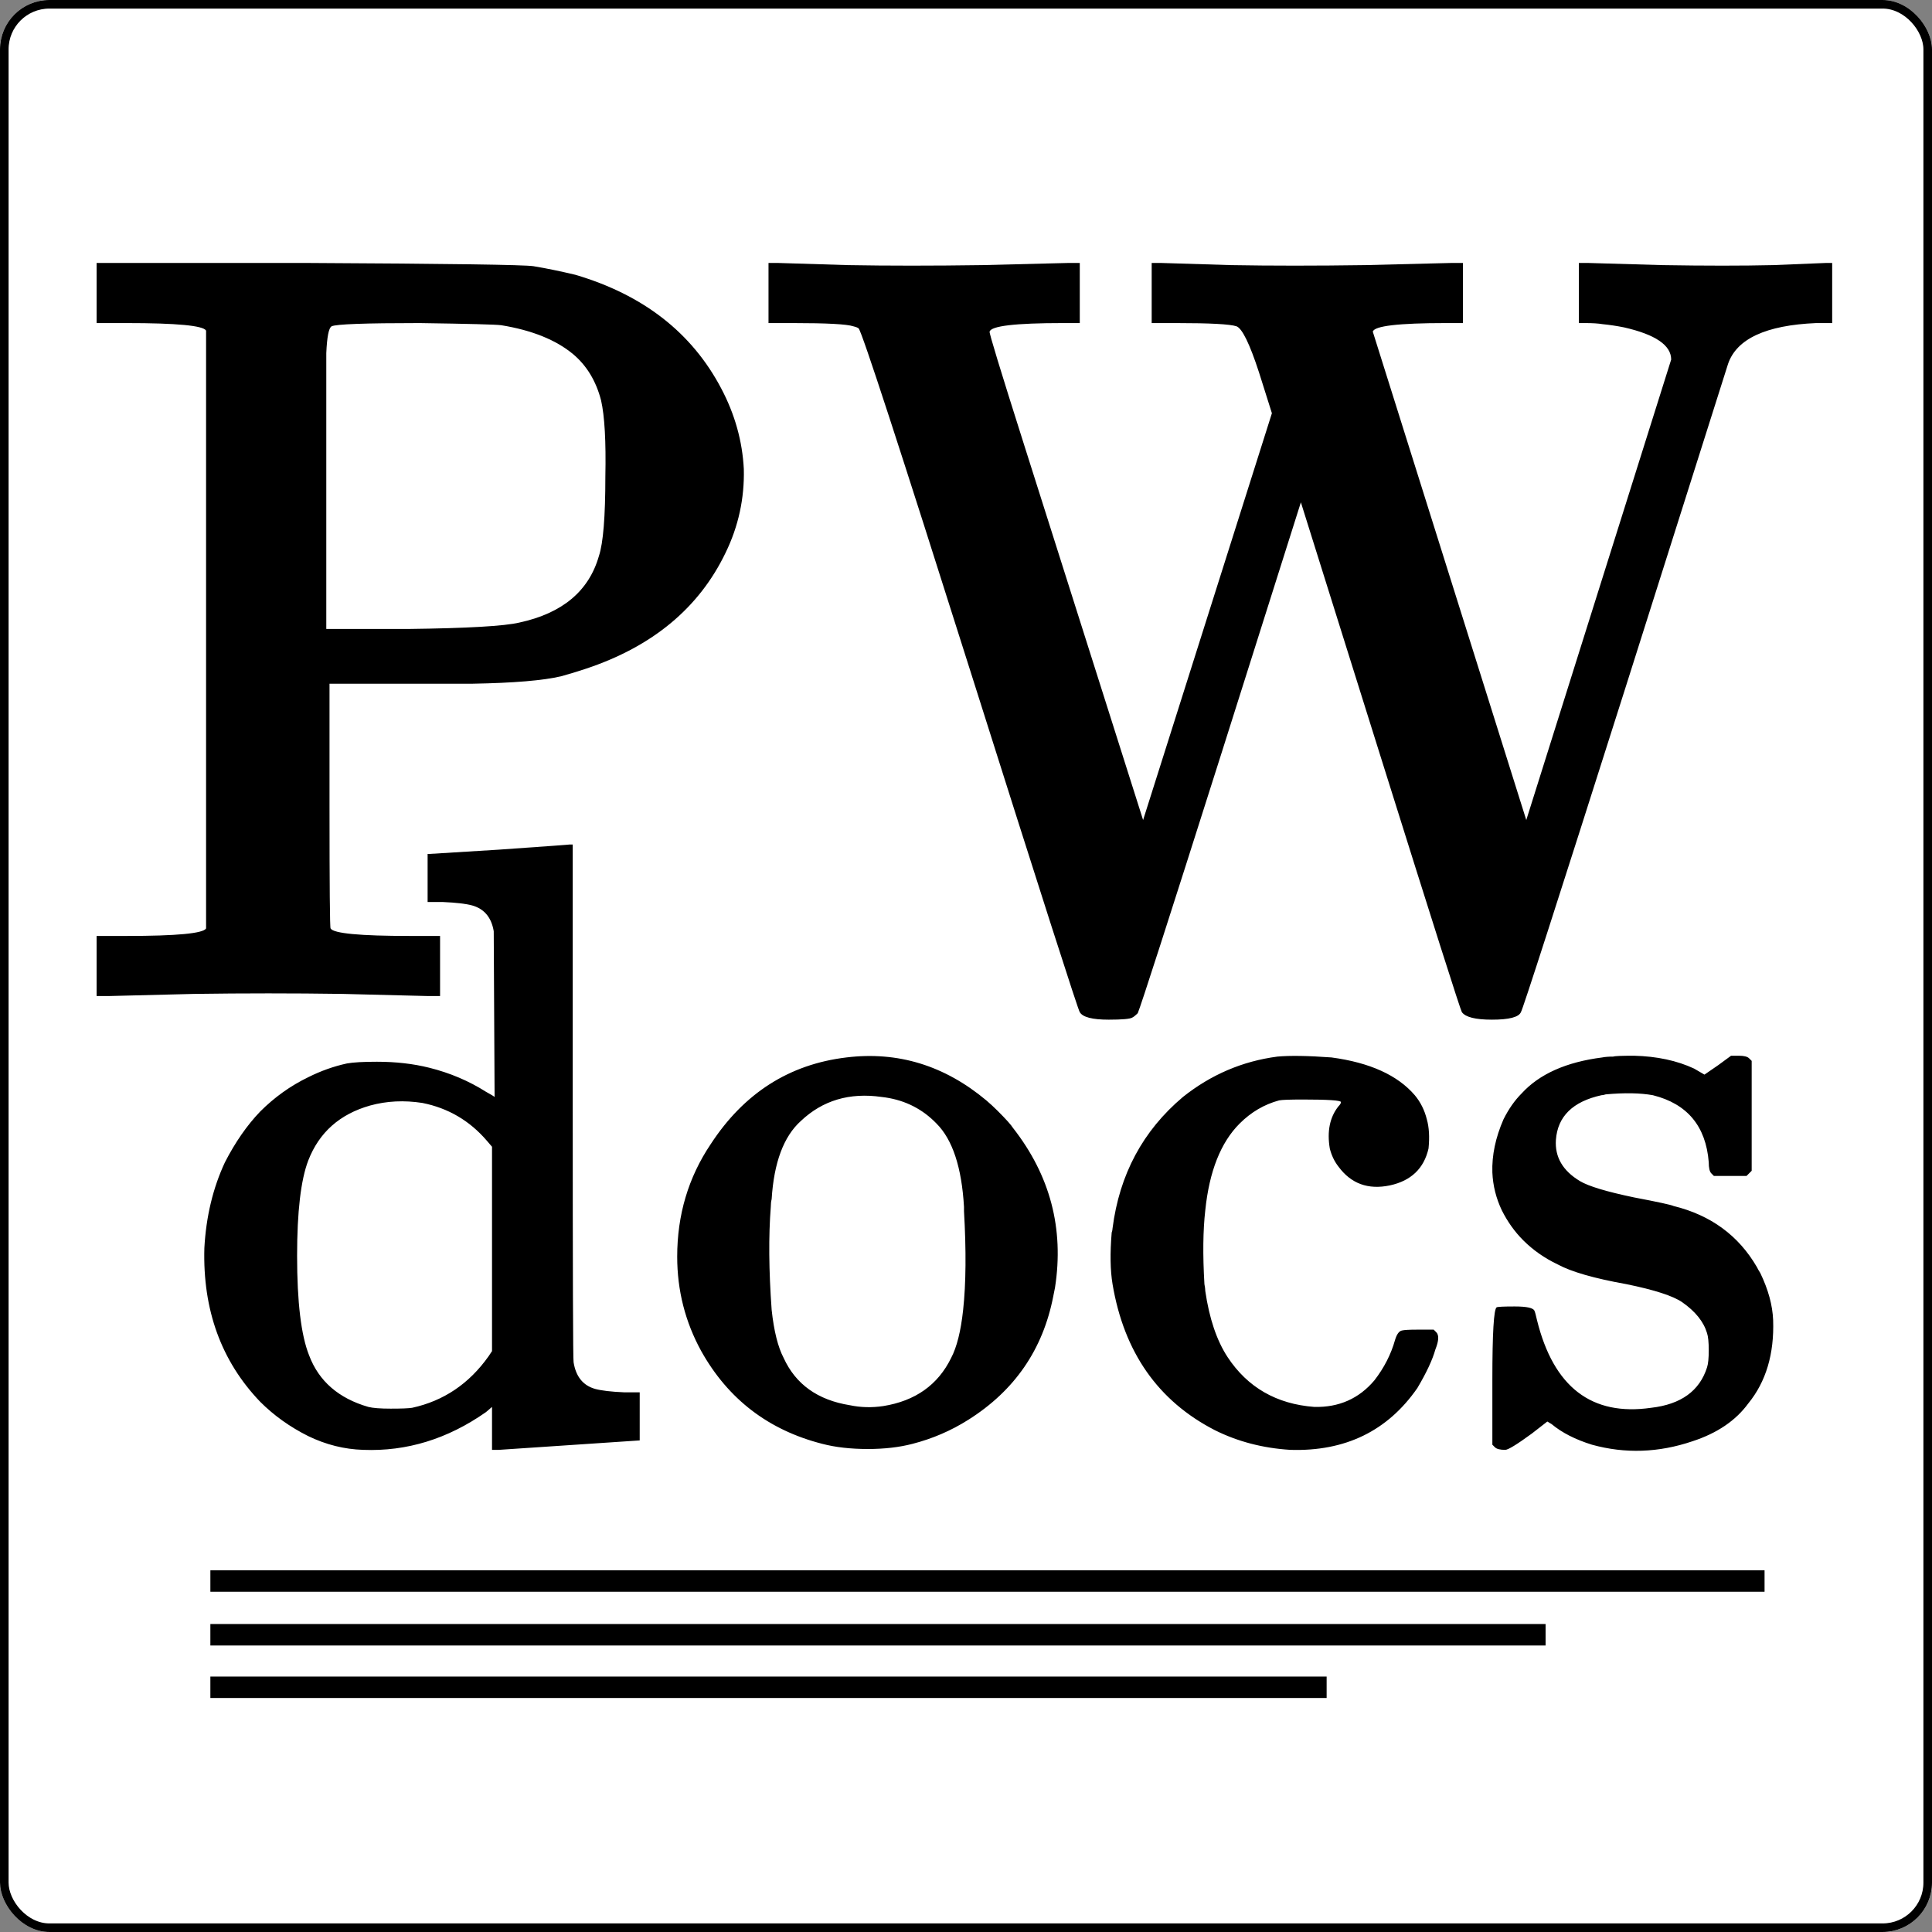 <svg width="900" height="900" viewBox="0 0 900 900" fill="none" xmlns="http://www.w3.org/2000/svg">
<rect x="0" y="0" width="900" height="900" fill="#808080" stroke="none"/>
<g clip-path="url(#clip0_81_2)">
<rect width="900" height="900" rx="23" fill="white"/>
<path d="M45 136.5V122.5H143.5C209.167 122.833 244.167 123.333 248.5 124C254.5 125 261 126.333 268 128C299.667 137.333 322.333 155 336 181C342.333 193 345.833 205.5 346.5 218.5C346.833 232.167 344 245.167 338 257.5C325.667 283.167 304 301.167 273 311.5C269 312.833 265.167 314 261.5 315C253.167 317 239.333 318.167 220 318.5C208.333 318.5 201.333 318.5 199 318.5H153.5V375C153.5 413 153.667 432.167 154 432.5C155.333 434.833 167.667 436 191 436H205V450V464H199.5L159.5 463C136.5 462.667 113.5 462.667 90.5 463L50.5 464H45V450V436H59C82.333 436 94.667 434.833 96 432.5V154C94.667 151.667 82.333 150.5 59 150.5H45V136.5ZM233.5 151.5C231.167 151.167 218.5 150.833 195.5 150.5C170.167 150.5 156.5 151 154.5 152C153.167 152.667 152.333 156.833 152 164.5C152 170.833 152 190.667 152 224V293H190C217.667 292.667 235 291.667 242 290C262 285.667 274.333 275.333 279 259C281 253 282 240.667 282 222C282.333 205.667 281.667 193.833 280 186.5C277.667 177.5 273.333 170.333 267 165C259 158.333 247.833 153.833 233.5 151.5Z" fill="black"/>
<path d="M358 136.5V122.5H362.5L395 123.5C413.667 123.833 434.5 123.833 457.5 123.5L497.5 122.5H503V136.5V150.5H495C473 150.5 461.667 151.833 461 154.5C460.667 154.833 466 172.333 477 207L513 320.5L532.5 382L592.5 192.5L586.5 173.5C582.167 160.167 578.667 153 576 152C573 151 563.667 150.5 548 150.5H536.5V136.5V122.5H541L573.5 123.5C592.167 123.833 613 123.833 636 123.5L676 122.5H681.5V136.5V150.5H673.5C651.5 150.5 640.167 151.833 639.5 154.5L711 382L778.5 167.5C778.5 160.833 771.167 155.833 756.5 152.5C753.167 151.833 749.833 151.333 746.5 151C744.5 150.667 741.833 150.5 738.5 150.5H735.5V136.5V122.5H740C739.667 122.5 751.167 122.833 774.5 123.5C794.5 123.833 811.667 123.833 826 123.5L850.5 122.5H853.5V136.5V150.5H846C822.667 151.5 809 157.833 805 169.5L757 321C725.333 420.667 709.167 470.833 708.5 471.5C707.5 473.833 703 475 695 475C687.333 475 682.667 473.833 681 471.5C680.333 470.5 667.667 430.667 643 352L606 234L568.5 352.5C544.167 429.167 531.333 469 530 472C529 473 528.167 473.667 527.5 474C526.5 474.667 522.833 475 516.5 475C508.833 475 504.333 473.833 503 471.5C502.333 470.833 485.333 417.833 452 312.5C419 208.167 401.667 155 400 153C399.667 152.667 398.833 152.333 397.5 152C394.5 151 385.167 150.5 369.5 150.5H358V136.5Z" fill="black"/>
<path d="M232.4 395.8C255.333 394.2 266.267 393.4 265.2 393.4H266.8V513C266.8 593.267 266.933 633.8 267.2 634.6C268.267 641.267 271.6 645.4 277.2 647C280.133 647.8 284.667 648.333 290.8 648.6H298V659.8V671L232.4 675.4H229.2V665.4V655.4L226.4 657.8C208.533 670.333 189.467 676.2 169.2 675.4C160.4 675.133 151.867 673 143.6 669C135.067 664.733 127.6 659.4 121.2 653C103.067 634.067 94.4 610.2 95.2 581.4C96 566.733 99.2 553.4 104.8 541.4C109.6 532.067 115.067 524.2 121.2 517.8C127.867 511.133 135.333 505.8 143.6 501.8C149.467 498.867 155.467 496.733 161.6 495.4C164.533 494.867 169.2 494.6 175.6 494.6C184.4 494.6 192.533 495.533 200 497.4C209.6 499.8 218.4 503.533 226.4 508.6C228.8 509.933 230.133 510.733 230.4 511L230 433.8C228.933 427.4 225.6 423.4 220 421.8C217.067 421 212.533 420.467 206.4 420.2H199.2V409V397.8H200L232.4 395.8ZM196.8 513.8C188.267 512.467 180.133 512.867 172.4 515C158.267 519 148.667 527.533 143.6 540.6C140.133 549.667 138.4 564.467 138.4 585C138.4 606.6 140.267 622.067 144 631.4C148.533 643.4 157.733 651.4 171.6 655.4C173.733 655.933 177.2 656.2 182 656.2C187.067 656.2 190.4 656.067 192 655.8C206.667 652.6 218.533 644.6 227.6 631.8L229.2 629.4V581.8V534.2L226.8 531.4C218.8 522.067 208.8 516.2 196.8 513.8ZM394.266 492.6C418.266 489.667 439.999 496.333 459.466 512.6C461.332 514.2 463.066 515.8 464.666 517.4C468.666 521.4 471.066 524.067 471.866 525.4C489.199 547.533 495.732 572.333 491.466 599.8C491.199 601.133 490.932 602.467 490.666 603.8C485.866 628.6 472.666 647.8 451.066 661.4C443.066 666.467 434.399 670.2 425.066 672.6C418.932 674.2 411.999 675 404.266 675C396.266 675 389.199 674.2 383.066 672.6C357.999 666.2 339.199 651.8 326.666 629.4C319.199 615.8 315.466 601.133 315.466 585.4C315.466 565.933 320.666 548.467 331.066 533C346.532 509.267 367.599 495.8 394.266 492.6ZM410.666 511C395.732 508.867 383.199 512.6 373.066 522.2C365.066 529.4 360.532 541.533 359.466 558.6C359.199 559.667 359.066 560.867 359.066 562.2C357.999 575.8 358.132 591.8 359.466 610.2C360.532 620.067 362.399 627.533 365.066 632.6C370.666 644.867 380.932 652.2 395.866 654.6C400.932 655.667 406.132 655.8 411.466 655C426.399 652.6 436.932 645.133 443.066 632.6C445.732 627.533 447.599 620.067 448.666 610.2C449.999 597.933 450.132 582.6 449.066 564.2C449.066 563.4 449.066 562.733 449.066 562.2C447.999 543.8 443.732 530.867 436.266 523.4C435.999 523.133 435.599 522.733 435.066 522.2C428.399 515.8 420.266 512.067 410.666 511ZM595.066 492.2C600.932 491.667 609.332 491.8 620.266 492.6C638.132 495 651.066 500.867 659.066 510.2C661.732 513.4 663.599 517.133 664.666 521.4C665.732 525.133 665.999 529.667 665.466 535C663.332 544.333 657.332 550.067 647.466 552.2C637.332 554.333 629.332 551.4 623.466 543.4C621.599 541 620.266 538.2 619.466 535C618.132 527 619.466 520.467 623.466 515.4C624.266 514.6 624.666 513.933 624.666 513.4C624.666 512.6 618.799 512.2 607.066 512.2C600.932 512.2 597.199 512.333 595.866 512.6C588.932 514.467 582.799 518.067 577.466 523.4C568.666 532.2 563.332 545.667 561.466 563.8C560.399 573.133 560.266 584.6 561.066 598.2C561.332 599.533 561.466 600.6 561.466 601.4C563.332 614.2 566.799 624.467 571.866 632.2C581.199 646.333 594.666 654.067 612.266 655.4C623.732 655.667 633.066 651.533 640.266 643C644.799 637.133 647.999 630.867 649.866 624.2C650.666 621.533 651.732 620.067 653.066 619.8C654.132 619.533 656.532 619.4 660.266 619.4H667.866L669.066 620.6C670.399 621.933 670.266 624.6 668.666 628.6C667.332 633.4 664.532 639.4 660.266 646.6C646.399 666.6 626.666 676.2 601.066 675.4C588.266 674.6 576.532 671.533 565.866 666.2C539.466 652.6 523.599 629.933 518.266 598.2C517.199 591.8 517.066 583.8 517.866 574.2C518.132 573.4 518.266 572.733 518.266 572.2C521.466 547.133 532.399 526.733 551.066 511C564.132 500.6 578.799 494.333 595.066 492.2ZM751.6 492.2C752.133 491.933 755.333 491.8 761.2 491.8C771.867 492.067 781.2 494.067 789.2 497.8L794 500.6L800.4 496.2L806.4 491.8H810C812.4 491.8 814 492.2 814.8 493L816 494.2V519.8V545.4L814.8 546.6L813.6 547.8H806H798.4L797.2 546.6C796.4 545.8 796 544.067 796 541.4C794.667 524.6 786 514.2 770 510.2C764.133 509.133 756.8 509 748 509.8C747.2 510.067 746.533 510.2 746 510.2C732.667 513.133 725.6 520.067 724.8 531C724.267 539 728 545.4 736 550.2C740 552.6 748.4 555.133 761.2 557.8C772.4 559.933 778.533 561.267 779.6 561.8C796.933 566.067 809.867 575.533 818.4 590.2C818.933 591.267 819.467 592.2 820 593C823.733 600.733 825.733 608.067 826 615C826.533 630.733 822.667 643.667 814.4 653.8C808.533 661.8 799.867 667.667 788.4 671.4C772.667 676.733 757.067 677.267 741.6 673C733.867 670.6 727.6 667.4 722.8 663.4L720.8 662.2L713.6 667.8C706.667 672.867 702.533 675.4 701.2 675.4C698.8 675.4 697.2 675 696.4 674.2L695.2 673V642.6C695.2 621 695.867 609.8 697.2 609C697.733 608.733 700.533 608.6 705.6 608.6C711.2 608.6 714.267 609.267 714.8 610.6C715.067 611.133 715.467 612.6 716 615C723.733 646.2 741.467 659.8 769.2 655.8C783.067 654.2 791.733 647.933 795.2 637C795.733 635.4 796 632.733 796 629C796 625.267 795.733 622.6 795.2 621C793.6 615.667 789.733 610.867 783.6 606.6C779.333 603.667 770.667 600.867 757.6 598.2C742.667 595.533 732 592.467 725.6 589C719.467 586.067 714.133 582.333 709.6 577.8C705.6 573.8 702.267 569.133 699.6 563.8C696.933 558.2 695.467 552.333 695.2 546.2C694.933 538.2 696.667 529.933 700.4 521.4C702.8 516.6 705.6 512.6 708.8 509.4C717.067 500.333 729.6 494.733 746.4 492.6C747.733 492.333 749.467 492.2 751.6 492.2Z" fill="black"/>
<rect x="2" y="2" width="896" height="896" rx="21" stroke="black" stroke-width="4"/>
<line x1="98" y1="736.5" x2="822" y2="736.5" stroke="black" stroke-width="10"/>
<line x1="97.996" y1="761.524" x2="719.996" y2="761.524" stroke="black" stroke-width="10"/>
<line x1="97.998" y1="786" x2="617.998" y2="786" stroke="black" stroke-width="10"/>
</g>
<defs>
<clipPath id="clip0_81_2">
<rect width="900" height="900" rx="23" fill="white"/>
</clipPath>
</defs>
</svg>
